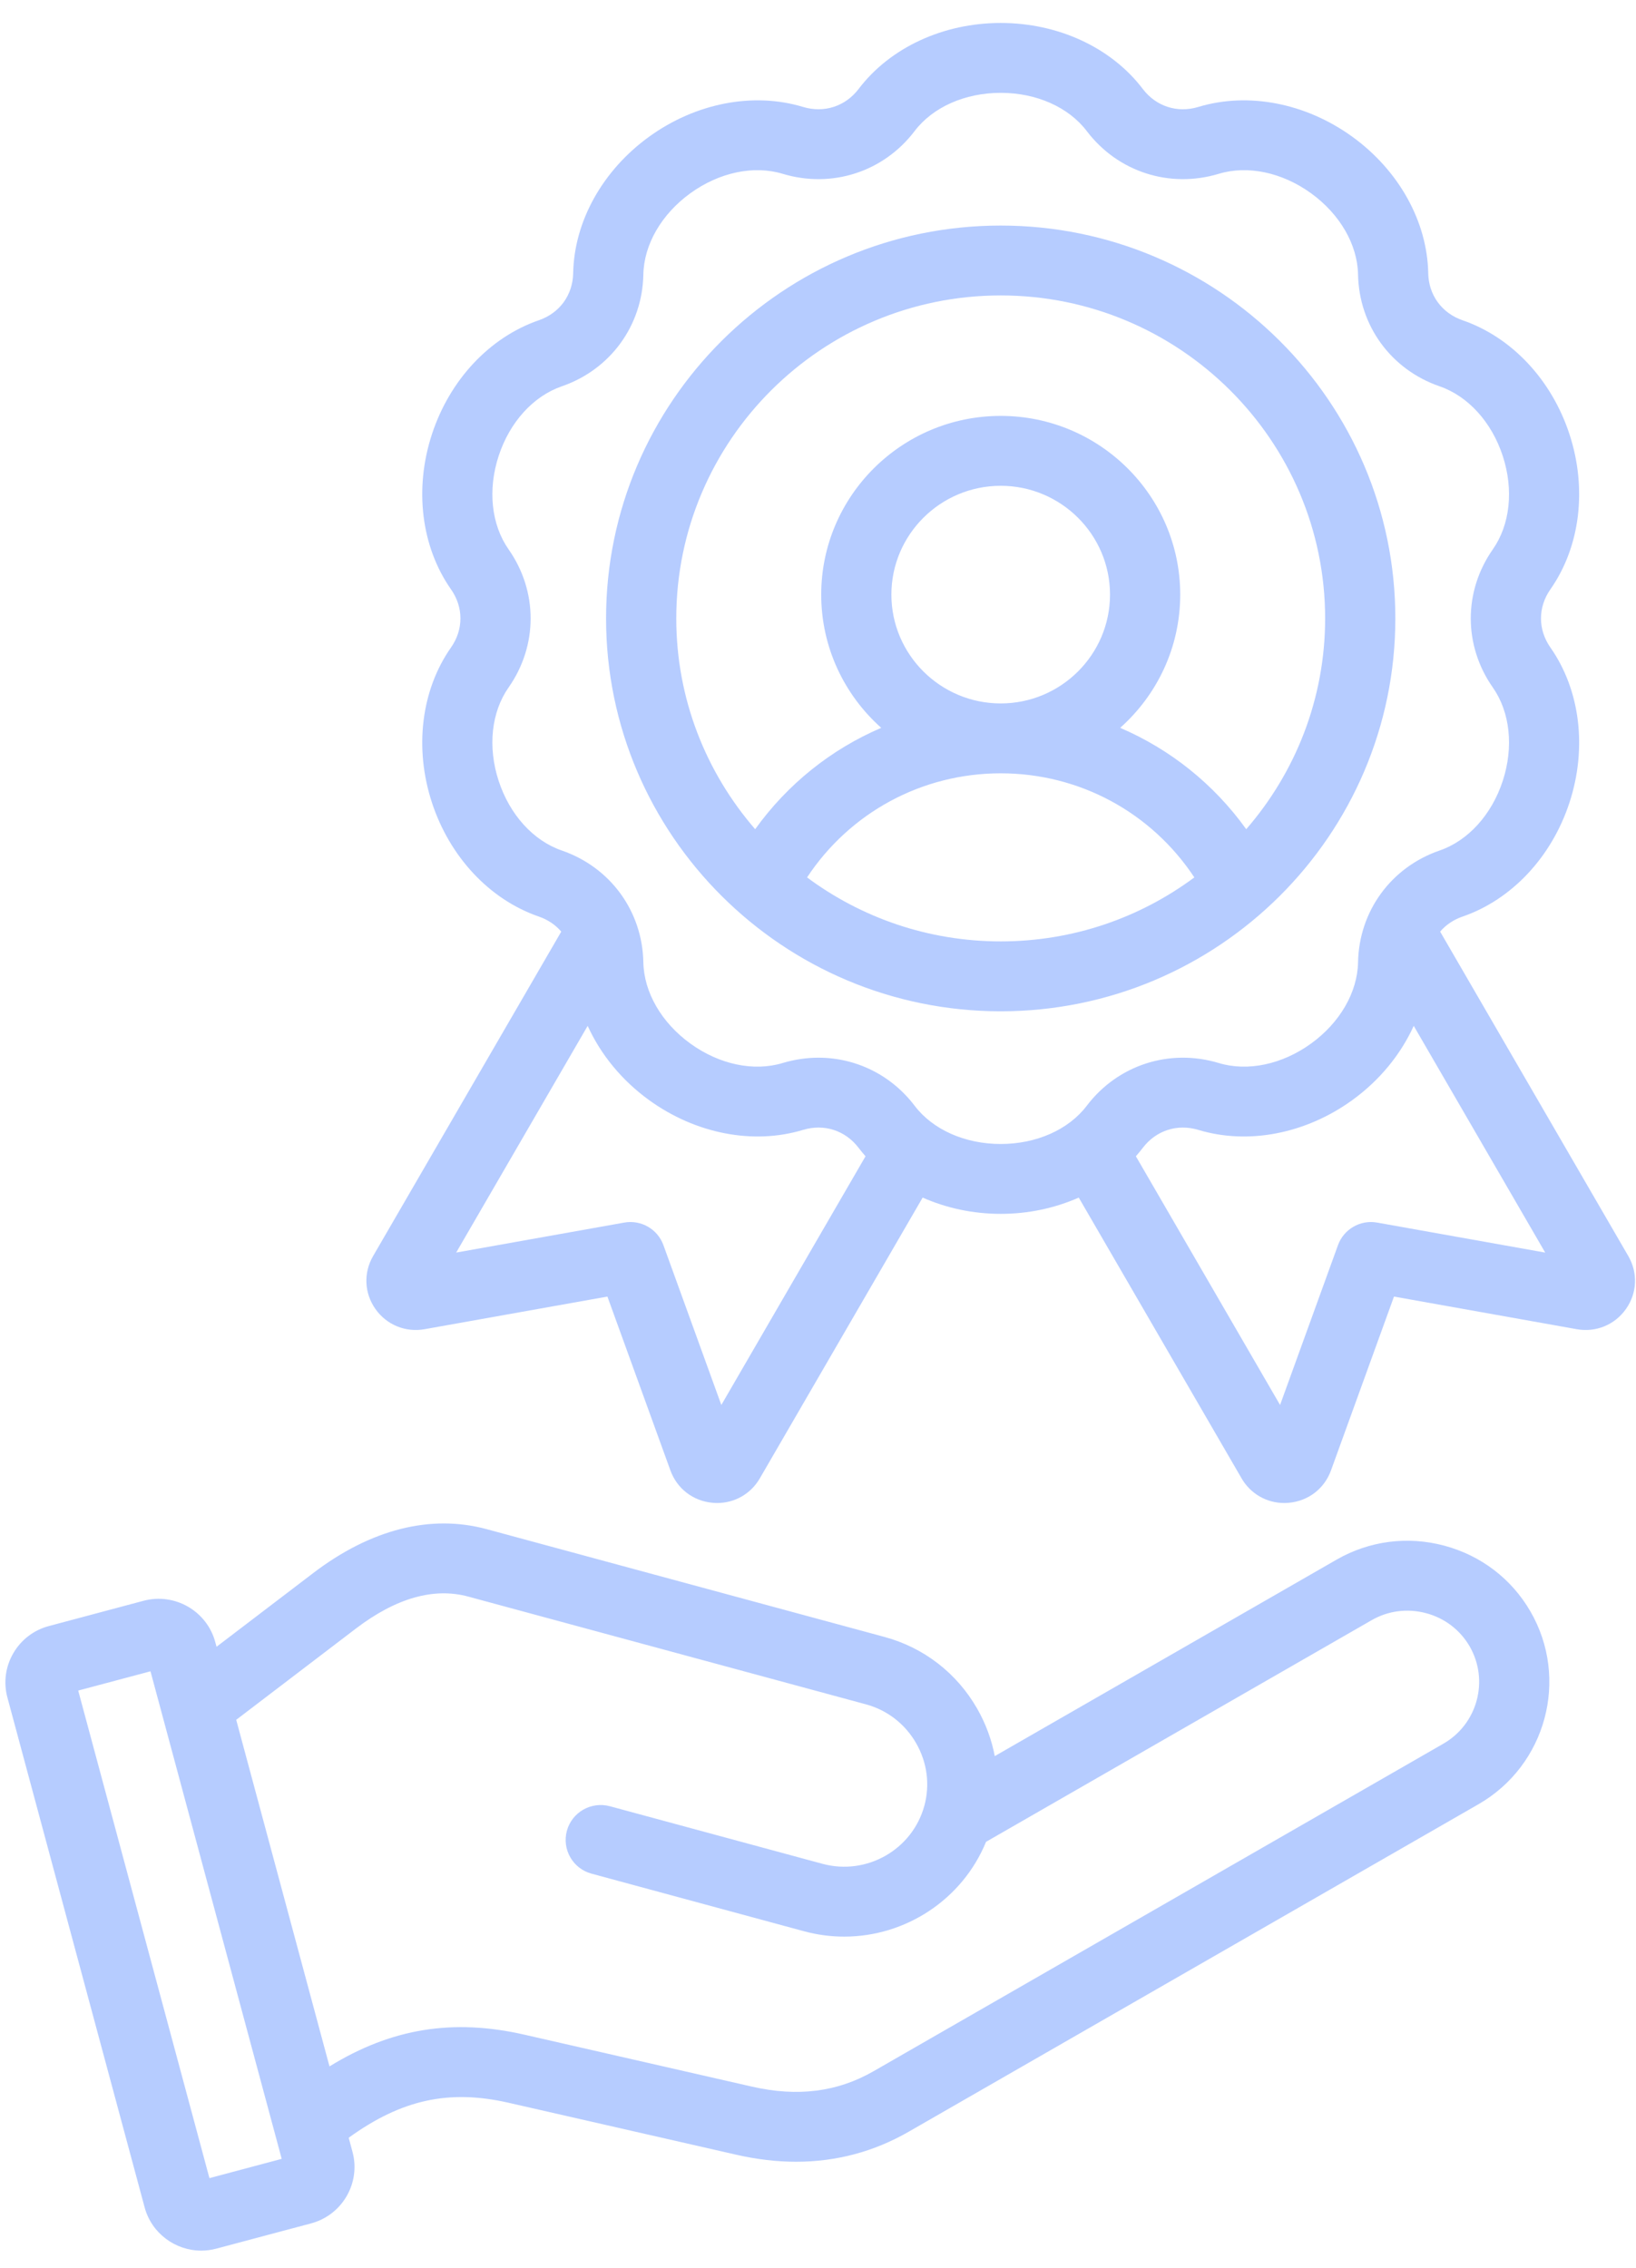 <svg width="57" height="79" viewBox="0 0 57 79" fill="none" xmlns="http://www.w3.org/2000/svg">
<path d="M56.732 43.753L50.176 32.451C50.376 32.217 50.642 32.036 50.959 31.927C52.672 31.336 54.064 29.85 54.684 27.951C55.304 26.052 55.055 24.035 54.018 22.555C53.58 21.93 53.58 21.153 54.018 20.528C55.055 19.048 55.304 17.031 54.684 15.132C54.065 13.233 52.672 11.747 50.959 11.157C50.235 10.907 49.776 10.279 49.761 9.517C49.727 7.713 48.737 5.935 47.114 4.761C45.491 3.588 43.487 3.2 41.752 3.725C41.02 3.947 40.278 3.707 39.816 3.099C38.722 1.659 36.872 0.8 34.866 0.8C34.866 0.8 34.866 0.8 34.866 0.8C32.86 0.8 31.009 1.659 29.916 3.098C29.454 3.706 28.712 3.946 27.979 3.725C26.245 3.2 24.24 3.588 22.617 4.761C20.994 5.935 20.004 7.712 19.97 9.516C19.955 10.279 19.497 10.907 18.773 11.156C17.06 11.747 15.667 13.233 15.047 15.132C14.427 17.031 14.676 19.048 15.713 20.528C16.152 21.153 16.152 21.93 15.713 22.555C14.676 24.035 14.427 26.052 15.047 27.951C15.667 29.85 17.06 31.336 18.773 31.927C19.089 32.036 19.355 32.217 19.555 32.451L12.999 43.753C12.66 44.338 12.691 45.045 13.081 45.598C13.471 46.15 14.129 46.42 14.797 46.3L21.163 45.164L23.358 51.22C23.588 51.856 24.152 52.288 24.827 52.347C24.88 52.352 24.933 52.355 24.985 52.355C25.6 52.355 26.16 52.035 26.473 51.496L32.146 41.716C32.972 42.082 33.901 42.283 34.866 42.283C35.831 42.283 36.759 42.082 37.585 41.716L43.258 51.496C43.571 52.035 44.131 52.355 44.746 52.355C44.798 52.355 44.851 52.352 44.904 52.347C45.58 52.288 46.143 51.855 46.373 51.22L48.568 45.164L54.934 46.3C55.602 46.42 56.26 46.15 56.65 45.597C57.04 45.045 57.071 44.338 56.732 43.753ZM25.132 48.94L23.114 43.372C22.912 42.813 22.334 42.481 21.747 42.587L15.894 43.631L20.475 35.734C20.926 36.727 21.66 37.63 22.617 38.322C24.24 39.495 26.244 39.883 27.979 39.358C28.712 39.136 29.454 39.377 29.915 39.984C29.992 40.085 30.073 40.182 30.156 40.277L25.132 48.94ZM31.866 38.516C31.048 37.439 29.813 36.843 28.517 36.843C28.103 36.843 27.683 36.904 27.267 37.029C26.262 37.333 25.061 37.08 24.054 36.352C23.048 35.624 22.435 34.566 22.415 33.52C22.381 31.738 21.265 30.209 19.573 29.626C18.58 29.284 17.757 28.377 17.373 27.198C16.988 26.021 17.118 24.805 17.719 23.948C18.744 22.486 18.744 20.597 17.719 19.135C17.118 18.277 16.988 17.062 17.373 15.884C17.757 14.706 18.58 13.799 19.573 13.457C21.265 12.874 22.381 11.345 22.415 9.563C22.435 8.517 23.048 7.458 24.055 6.73C25.061 6.003 26.262 5.75 27.268 6.054C28.981 6.572 30.786 5.988 31.866 4.566C32.5 3.732 33.621 3.234 34.866 3.234C36.11 3.234 37.231 3.732 37.865 4.567C38.945 5.988 40.75 6.572 42.464 6.054C43.469 5.75 44.67 6.003 45.677 6.731C46.683 7.459 47.296 8.517 47.316 9.563C47.35 11.345 48.466 12.874 50.158 13.457C51.151 13.799 51.974 14.707 52.358 15.884C52.743 17.062 52.613 18.277 52.012 19.135C50.987 20.597 50.987 22.486 52.012 23.948C52.613 24.806 52.743 26.021 52.358 27.199C51.974 28.377 51.151 29.284 50.158 29.626C48.466 30.209 47.35 31.738 47.316 33.52C47.296 34.566 46.683 35.625 45.677 36.352C44.67 37.08 43.469 37.333 42.464 37.029C40.75 36.511 38.945 37.095 37.865 38.516C37.231 39.351 36.11 39.849 34.866 39.849C33.621 39.849 32.5 39.351 31.866 38.516ZM47.983 42.587C47.397 42.481 46.82 42.814 46.617 43.372L44.599 48.94L39.575 40.277C39.658 40.182 39.739 40.085 39.815 39.985C40.277 39.377 41.019 39.137 41.752 39.358C43.487 39.883 45.491 39.496 47.114 38.322C48.071 37.63 48.805 36.727 49.256 35.734L53.837 43.632L47.983 42.587ZM50.318 53.84C49.04 53.499 47.709 53.672 46.569 54.327L34.659 61.171C34.549 60.596 34.343 60.036 34.042 59.511C33.332 58.276 32.186 57.391 30.817 57.02L16.957 53.266C15.008 52.738 12.917 53.267 10.909 54.798L7.545 57.362L7.5 57.199C7.209 56.116 6.087 55.471 5 55.761L1.702 56.641C1.176 56.781 0.736 57.118 0.463 57.588C0.19 58.059 0.117 58.607 0.258 59.13L5.039 76.89C5.283 77.797 6.111 78.397 7.012 78.397C7.187 78.397 7.364 78.374 7.54 78.327L10.838 77.448C11.925 77.158 12.573 76.041 12.282 74.959L12.149 74.465C13.996 73.129 15.651 72.774 17.722 73.247L25.66 75.058C26.371 75.22 27.063 75.301 27.736 75.301C29.134 75.301 30.447 74.952 31.658 74.256L51.511 62.848C53.871 61.492 54.682 58.477 53.32 56.129C52.662 54.994 51.596 54.181 50.318 53.84ZM7.297 75.872L2.725 58.888L5.243 58.217L9.815 75.2L7.297 75.872ZM50.288 60.739L30.435 72.148C29.176 72.871 27.793 73.047 26.207 72.686L18.268 70.874C15.791 70.309 13.642 70.649 11.48 71.98L8.23 59.907L12.396 56.731C13.795 55.665 15.113 55.289 16.315 55.615L30.174 59.369C30.914 59.57 31.533 60.05 31.919 60.721C32.304 61.392 32.406 62.166 32.205 62.903C31.786 64.433 30.194 65.339 28.656 64.923L21.252 62.918C20.6 62.741 19.928 63.124 19.751 63.772C19.574 64.421 19.958 65.09 20.61 65.266L28.013 67.272C28.481 67.399 28.951 67.459 29.414 67.459C31.551 67.459 33.53 66.169 34.355 64.157L47.792 56.435C48.365 56.106 49.038 56.019 49.685 56.192C50.332 56.364 50.87 56.774 51.202 57.345C51.889 58.532 51.48 60.054 50.288 60.739ZM48.615 21.542C48.615 13.996 42.447 7.857 34.865 7.857C27.284 7.857 21.116 13.996 21.116 21.542C21.116 29.088 27.284 35.227 34.865 35.227C42.447 35.227 48.615 29.088 48.615 21.542ZM23.562 21.542C23.562 15.338 28.633 10.291 34.865 10.291C41.098 10.291 46.169 15.338 46.169 21.542C46.169 24.346 45.131 26.911 43.42 28.884C42.291 27.311 40.77 26.099 39.028 25.353C40.31 24.212 41.12 22.555 41.12 20.712C41.12 17.28 38.314 14.487 34.866 14.487C31.417 14.487 28.612 17.28 28.612 20.712C28.612 22.555 29.421 24.212 30.703 25.353C28.96 26.099 27.44 27.311 26.311 28.884C24.601 26.911 23.562 24.346 23.562 21.542ZM34.866 24.503C32.766 24.503 31.057 22.802 31.057 20.712C31.057 18.622 32.766 16.922 34.866 16.922C36.965 16.922 38.674 18.622 38.674 20.712C38.674 22.802 36.965 24.503 34.866 24.503ZM28.119 30.563C29.612 28.305 32.118 26.937 34.866 26.937C37.614 26.937 40.119 28.305 41.612 30.563C39.728 31.963 37.392 32.792 34.866 32.792C32.339 32.792 30.003 31.963 28.119 30.563Z" fill="#B6CCFF"/>
</svg>
